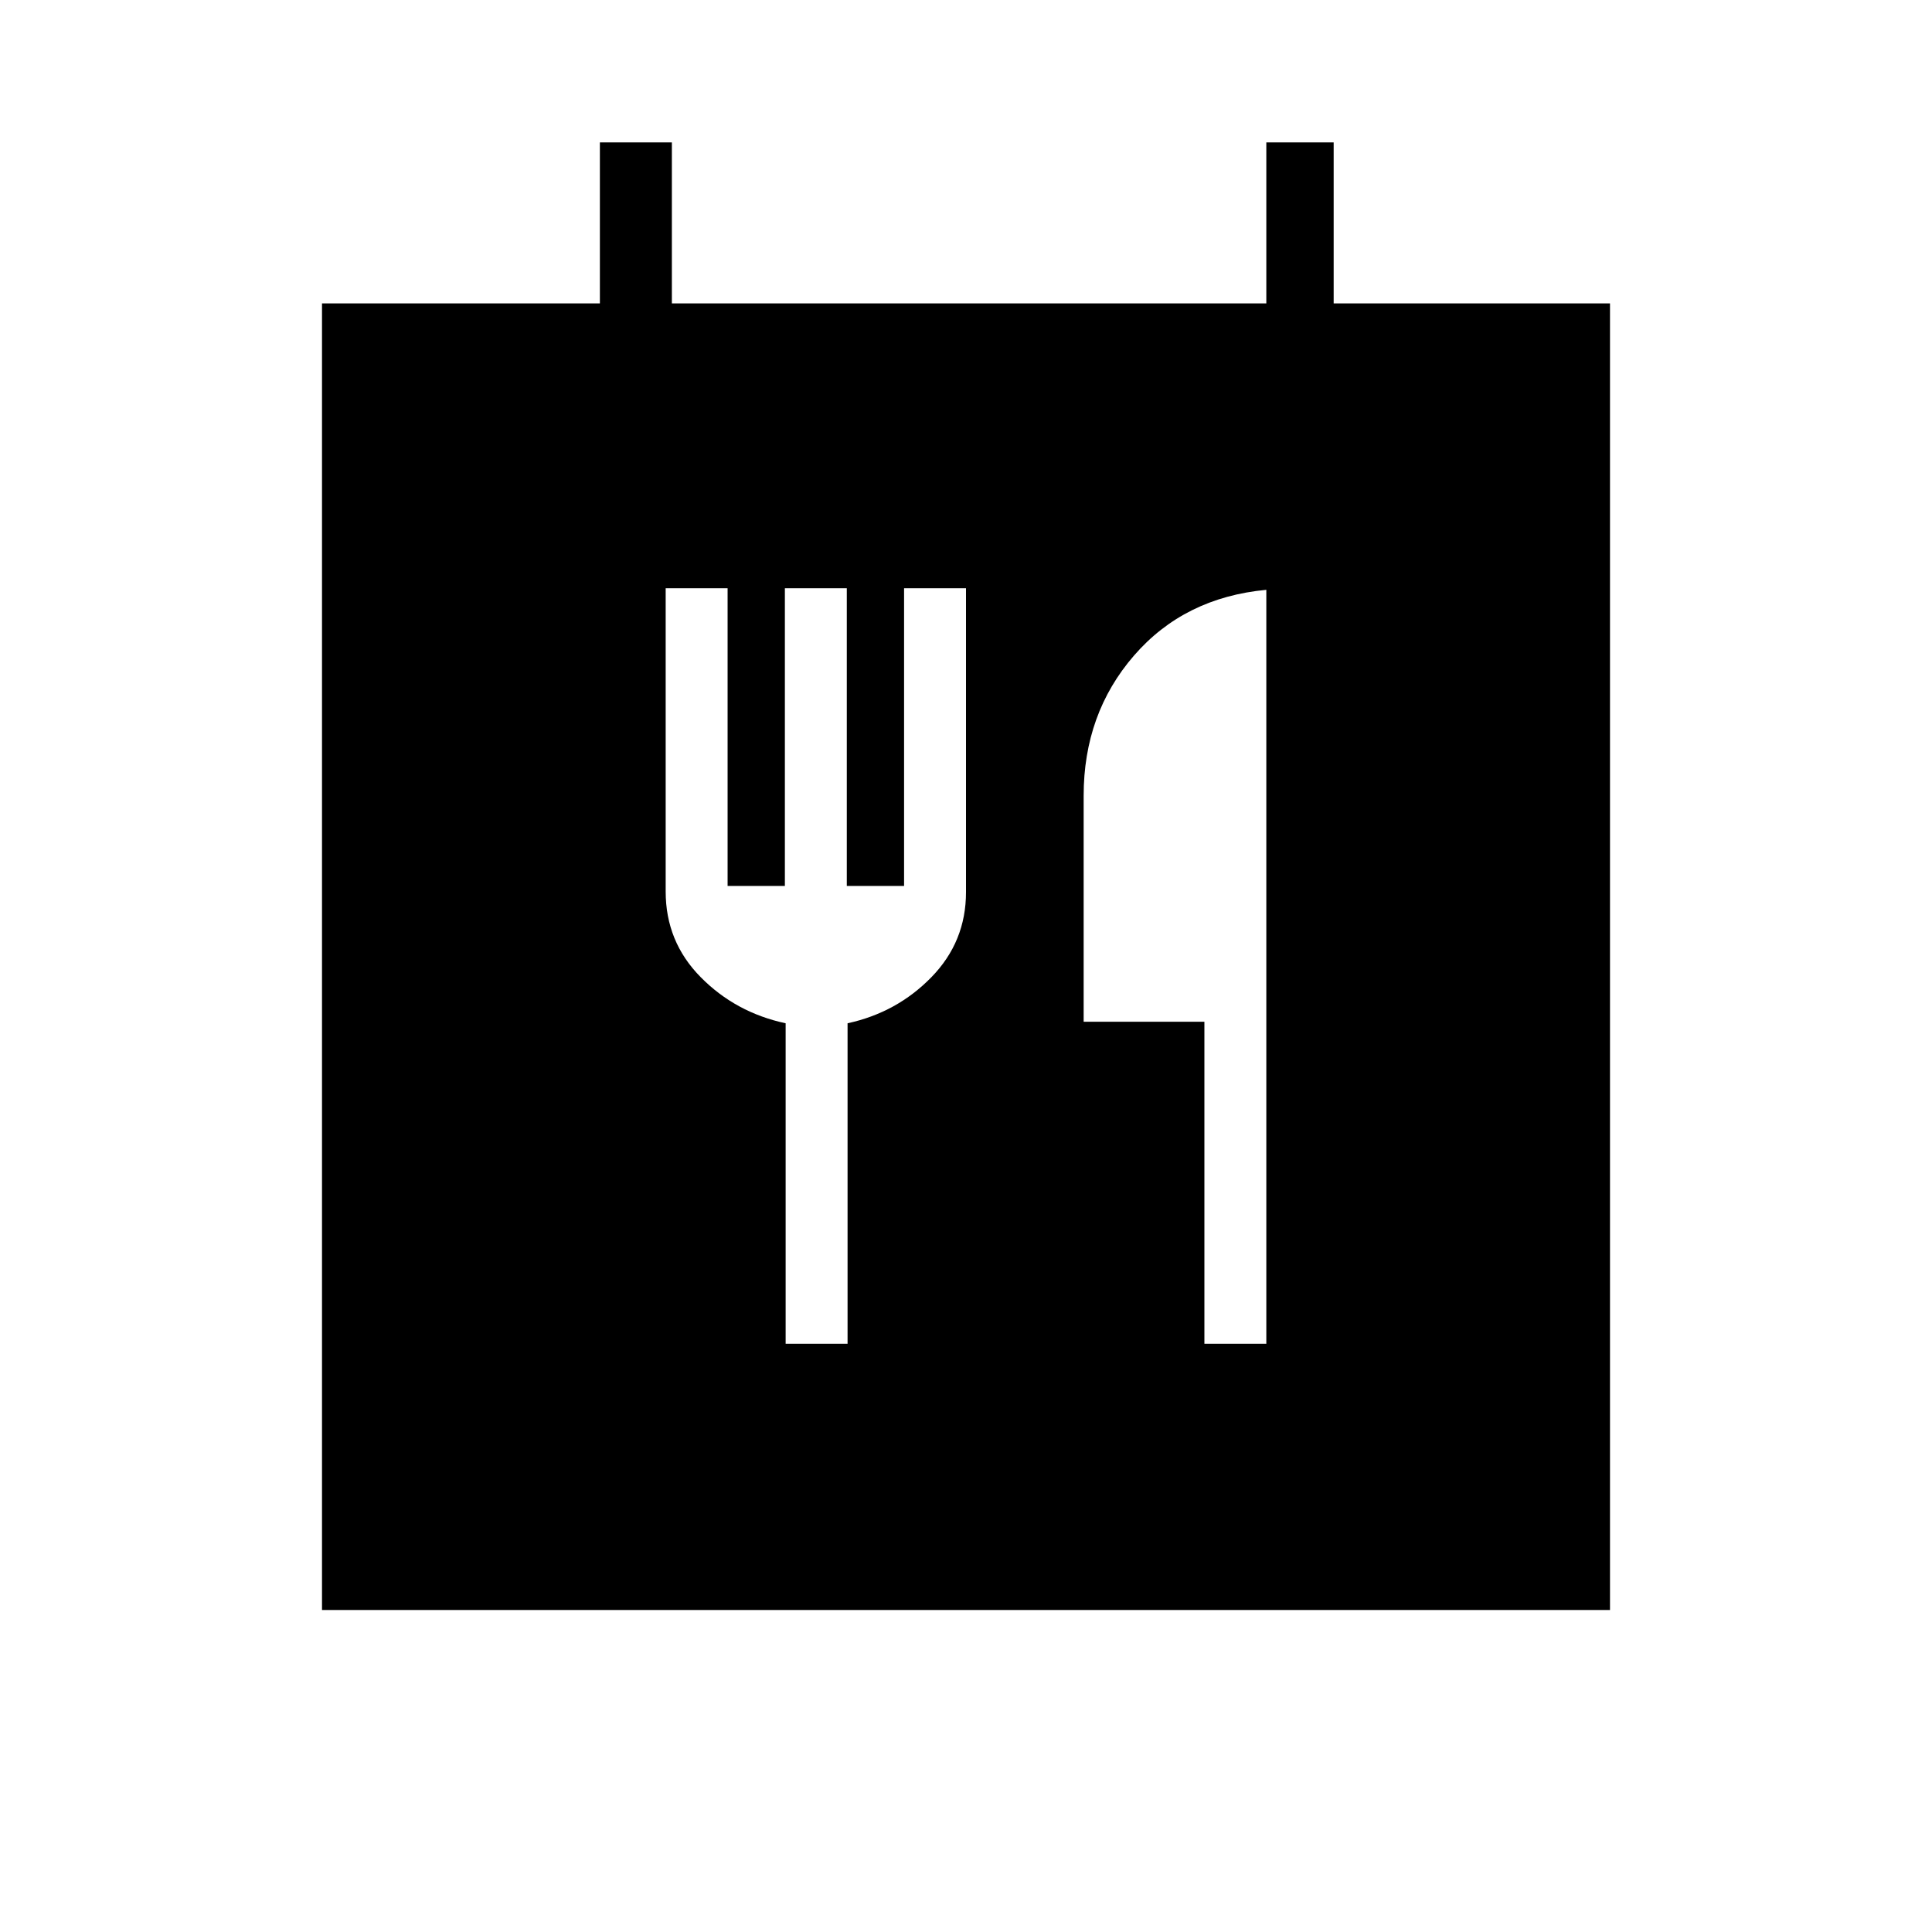 <svg xmlns="http://www.w3.org/2000/svg" height="48" viewBox="0 -960 960 960" width="48"><path d="M160-160v-649.23h138.08v-80h35.77v80h295.38v-80h33.46v80H800V-160H160Zm230.38-132.31h30.77v-159.23q24.53-5.32 41.69-22.93Q480-492.08 480-516.69v-151h-30.77v147.92h-28.46v-147.92H390v147.92h-28.46v-147.92h-30.77V-517q0 24.92 17.38 42.53t42.23 22.93v159.23Zm208.08 0h30.77v-374.61q-40.77 3.84-65.77 32.69-25 28.85-25 69.61v112.31h60v160Z"/></svg>